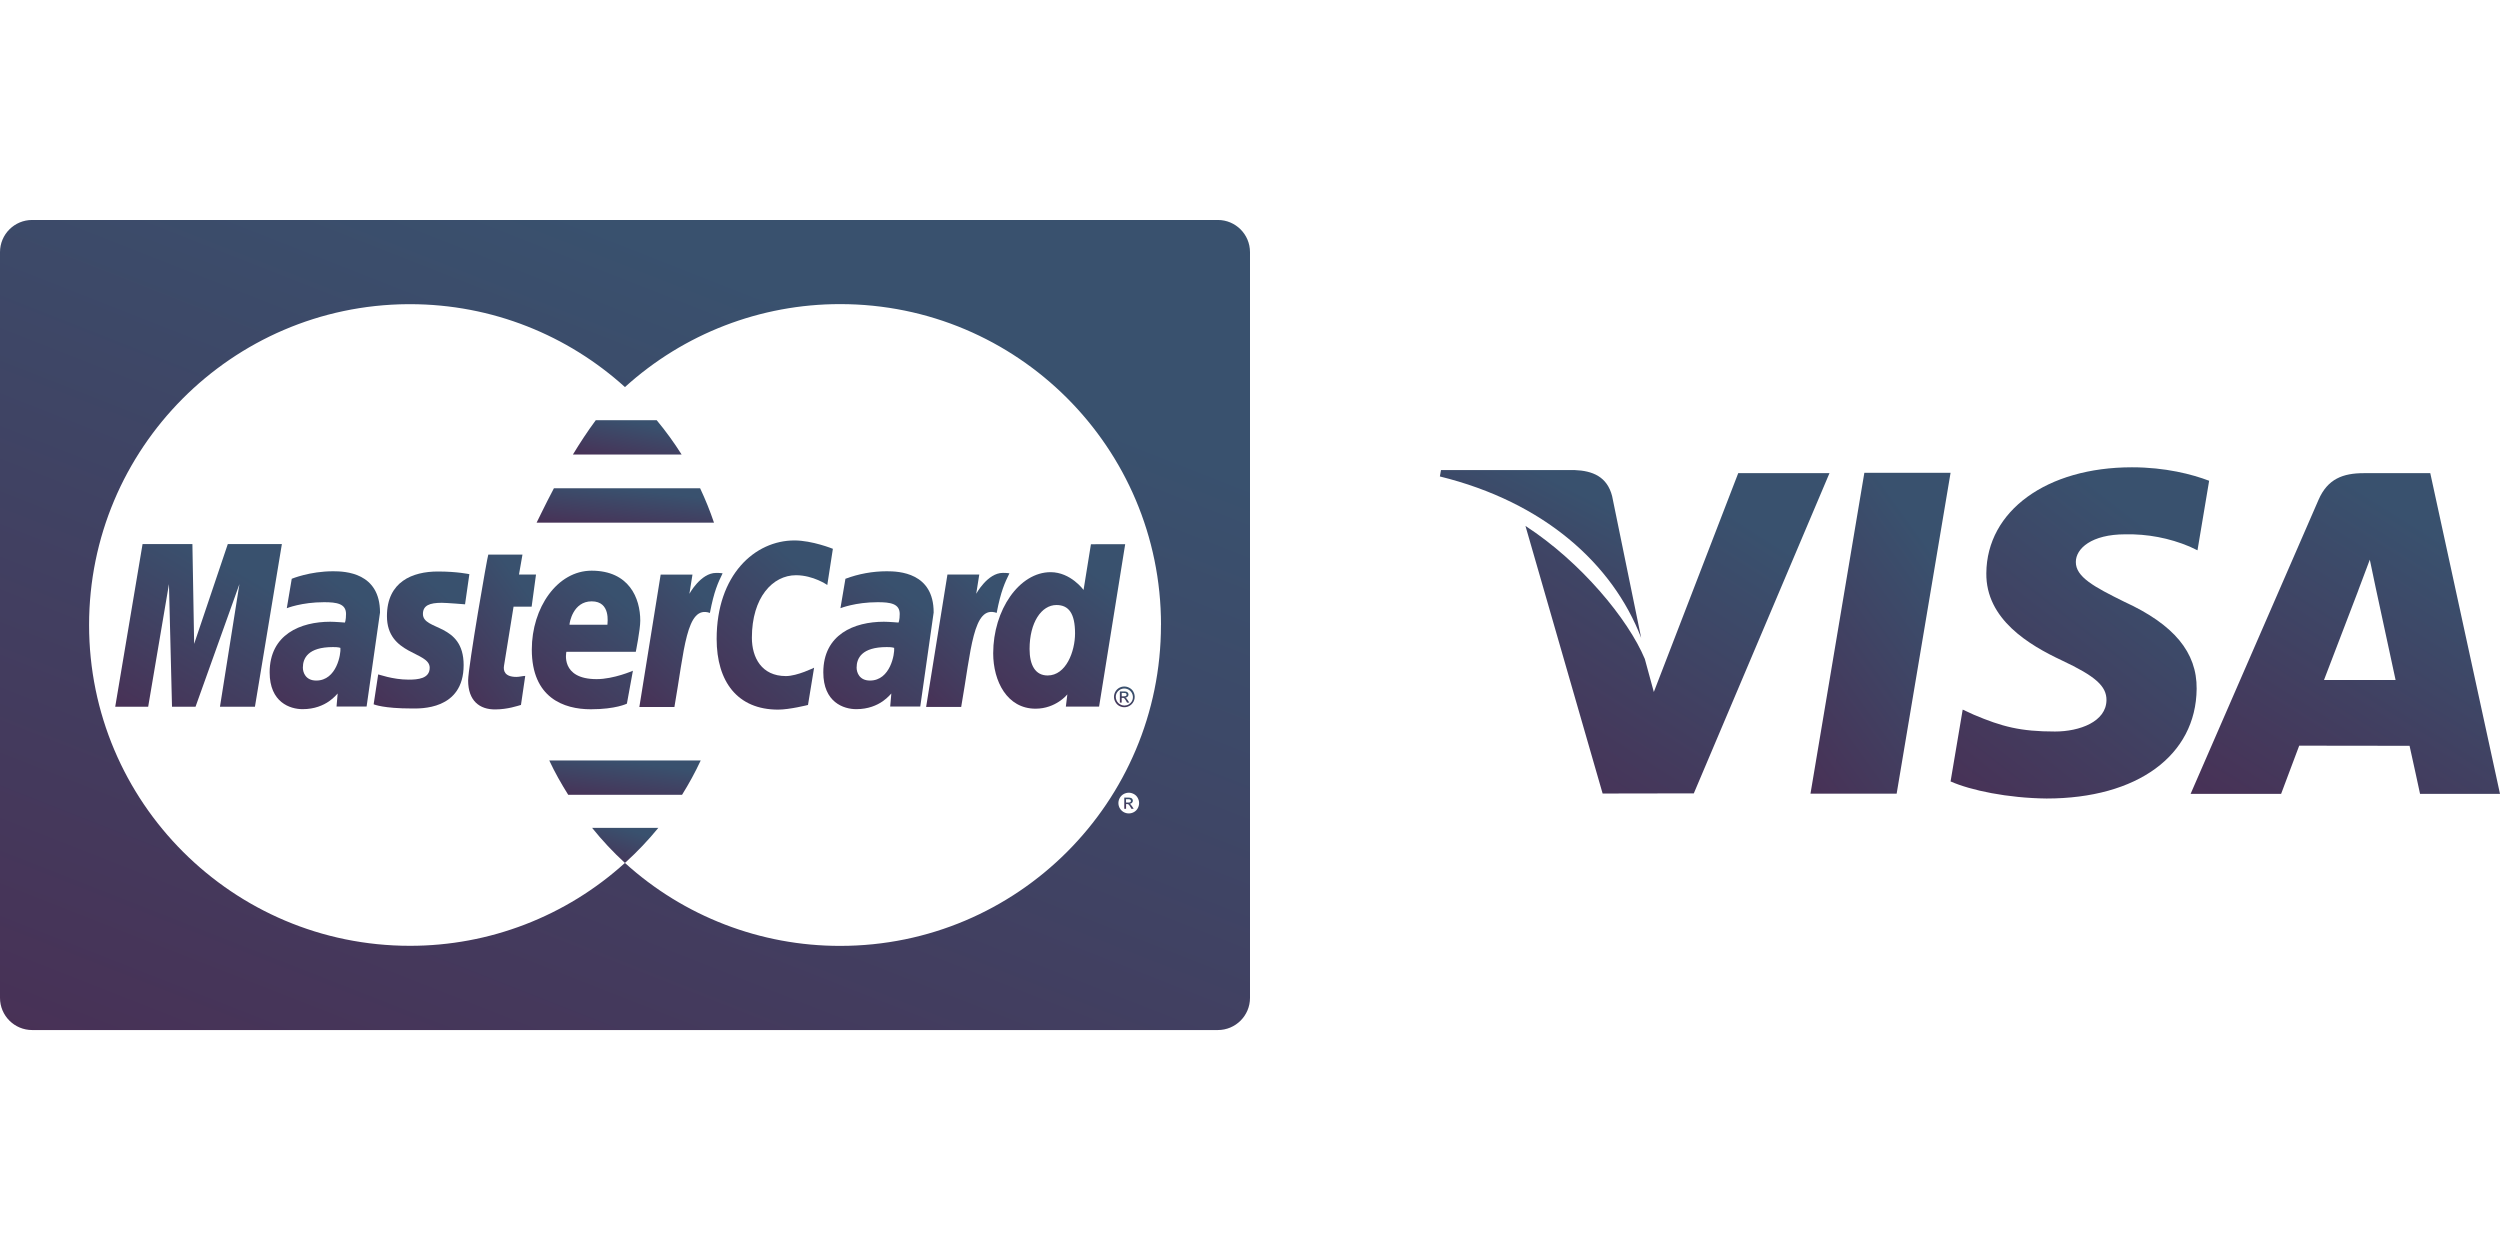 <svg width="158" height="79" viewBox="0 0 158 79" fill="none" xmlns="http://www.w3.org/2000/svg">
<path d="M117.827 29.881L114.422 50.161H119.868L123.276 29.881H117.826H117.827Z" fill="url(#paint0_linear)"/>
<path d="M109.856 29.904L104.522 43.734L103.953 41.646C102.901 39.13 99.915 35.516 96.409 33.239L101.286 50.151L107.049 50.141L115.625 29.9L109.855 29.904H109.856Z" fill="url(#paint1_linear)"/>
<path d="M101.886 31.355C101.57 30.12 100.652 29.752 99.513 29.708H91.07L91 30.112C97.57 31.729 101.918 35.627 103.722 40.314L101.886 31.355Z" fill="url(#paint2_linear)"/>
<path d="M134.314 33.77C135.712 33.739 137.101 34.003 138.39 34.546L138.881 34.78L139.618 30.384C138.539 29.974 136.848 29.533 134.739 29.533C129.359 29.533 125.565 32.283 125.536 36.226C125.501 39.139 128.238 40.765 130.305 41.736C132.427 42.731 133.139 43.364 133.129 44.252C133.112 45.61 131.437 46.232 129.872 46.232C127.692 46.232 126.532 45.927 124.744 45.17L124.042 44.846L123.276 49.386C124.551 49.953 126.903 50.44 129.344 50.466C135.069 50.466 138.789 47.748 138.828 43.536C138.852 41.231 137.399 39.473 134.252 38.03C132.347 37.089 131.182 36.463 131.193 35.514C131.193 34.671 132.182 33.769 134.313 33.769L134.314 33.77Z" fill="url(#paint3_linear)"/>
<path d="M153.593 29.904H149.386C148.079 29.904 147.106 30.264 146.532 31.587L138.446 50.173H144.166C144.166 50.173 145.098 47.673 145.31 47.126C145.936 47.126 151.492 47.135 152.284 47.135C152.446 47.843 152.947 50.173 152.947 50.173H158L153.593 29.903V29.904ZM146.877 42.975C147.325 41.811 149.047 37.307 149.047 37.307C149.017 37.363 149.491 36.135 149.772 35.371L150.139 37.12L151.401 42.975H146.877Z" fill="url(#paint4_linear)"/>
<path d="M21.052 36.104C19.572 36.104 18.438 36.579 18.438 36.579L18.125 38.439C18.125 38.439 19.06 38.059 20.477 38.059C21.282 38.059 21.869 38.149 21.869 38.802C21.869 39.199 21.798 39.346 21.798 39.346C21.798 39.346 21.164 39.294 20.87 39.294C19.003 39.294 17.042 40.089 17.042 42.494C17.042 44.387 18.327 44.819 19.126 44.819C20.649 44.819 21.306 43.832 21.34 43.829L21.269 44.654H23.169L24.017 38.71C24.016 36.185 21.816 36.104 21.052 36.104V36.104ZM19.986 43.011C19.316 43.011 19.141 42.501 19.141 42.195C19.141 41.605 19.461 40.895 21.044 40.895C21.413 40.895 21.452 40.934 21.514 40.945C21.556 41.308 21.287 43.011 19.986 43.011Z" fill="url(#paint5_linear)"/>
<path d="M27.917 38.097C28.22 38.097 29.391 38.193 29.391 38.193L29.664 36.288C29.664 36.288 28.906 36.119 27.672 36.119C26.075 36.119 24.455 36.757 24.455 38.938C24.455 41.41 27.157 41.158 27.157 42.202C27.157 42.896 26.402 42.953 25.82 42.953C24.812 42.953 23.905 42.609 23.902 42.623L23.614 44.513C23.666 44.527 24.225 44.776 26.037 44.776C26.522 44.776 29.302 44.902 29.302 42.033C29.302 39.35 26.729 39.88 26.729 38.802C26.729 38.265 27.147 38.097 27.917 38.097V38.097Z" fill="url(#paint6_linear)"/>
<path d="M32.459 38.34H33.6L33.876 36.31H32.8L33.02 35.05H30.86C30.813 35.097 29.586 42.15 29.586 43.007C29.586 44.281 30.301 44.846 31.306 44.836C32.094 44.83 32.708 44.612 32.925 44.552L33.195 42.717C33.046 42.717 32.83 42.781 32.638 42.781C31.887 42.781 31.804 42.38 31.852 42.085L32.457 38.34H32.459Z" fill="url(#paint7_linear)"/>
<path d="M41.504 26.558H37.652C37.134 27.257 36.648 28.001 36.207 28.728H43.079C42.602 27.971 42.076 27.246 41.504 26.558Z" fill="url(#paint8_linear)"/>
<path d="M71.56 50.977C71.529 50.928 71.494 50.881 71.455 50.837C71.438 50.82 71.418 50.807 71.395 50.8C71.45 50.798 71.503 50.775 71.542 50.736C71.573 50.705 71.592 50.664 71.596 50.621C71.6 50.578 71.588 50.534 71.564 50.498C71.543 50.466 71.511 50.442 71.474 50.43C71.417 50.413 71.357 50.406 71.297 50.409H71.054V51.115H71.168V50.815H71.234C71.274 50.815 71.306 50.825 71.324 50.841C71.353 50.865 71.395 50.919 71.444 51.004L71.505 51.116H71.647L71.56 50.976V50.977ZM71.305 50.722H71.165V50.509H71.297C71.352 50.509 71.388 50.514 71.409 50.522C71.428 50.529 71.445 50.542 71.458 50.558C71.469 50.574 71.475 50.593 71.475 50.613C71.476 50.628 71.473 50.643 71.467 50.657C71.461 50.671 71.451 50.683 71.44 50.693C71.416 50.711 71.37 50.722 71.305 50.722Z" fill="url(#paint9_linear)"/>
<path d="M44.248 30.859H35.007C34.417 31.976 34.025 32.821 33.914 33.031H45.124C44.874 32.291 44.581 31.566 44.248 30.859V30.859Z" fill="url(#paint10_linear)"/>
<path d="M14.397 34.385L12.27 40.693L12.16 34.385H9.01L7.282 44.664H9.365L10.678 36.915L10.871 44.664H12.358L15.132 36.915L13.902 44.664H16.112L17.815 34.384H14.396L14.397 34.385Z" fill="url(#paint11_linear)"/>
<path d="M56.046 36.104C55.153 36.104 54.267 36.265 53.431 36.579L53.116 38.439C53.116 38.439 54.053 38.059 55.468 38.059C56.273 38.059 56.862 38.149 56.862 38.802C56.862 39.199 56.787 39.346 56.787 39.346C56.787 39.346 56.155 39.294 55.859 39.294C53.993 39.294 52.033 40.089 52.033 42.494C52.033 44.387 53.32 44.819 54.117 44.819C55.639 44.819 56.297 43.832 56.332 43.829L56.26 44.654H58.16L59.007 38.71C59.012 36.185 56.81 36.104 56.047 36.104H56.046ZM54.983 43.011C54.312 43.011 54.138 42.501 54.138 42.195C54.138 41.605 54.458 40.895 56.041 40.895C56.408 40.895 56.448 40.934 56.511 40.945C56.551 41.308 56.281 43.011 54.983 43.011Z" fill="url(#paint12_linear)"/>
<path d="M71.629 43.717C71.573 43.613 71.487 43.529 71.383 43.474C71.258 43.402 71.113 43.373 70.97 43.392C70.827 43.41 70.695 43.476 70.593 43.578C70.492 43.681 70.427 43.814 70.409 43.957C70.391 44.1 70.421 44.245 70.494 44.369C70.55 44.472 70.634 44.557 70.736 44.614C70.861 44.684 71.006 44.711 71.147 44.691C71.289 44.671 71.421 44.605 71.522 44.504C71.623 44.402 71.688 44.27 71.707 44.128C71.726 43.986 71.698 43.842 71.628 43.717H71.629ZM71.538 44.314C71.49 44.397 71.421 44.467 71.338 44.515C71.255 44.564 71.161 44.59 71.065 44.591C70.92 44.59 70.781 44.532 70.678 44.43C70.576 44.327 70.518 44.188 70.517 44.043C70.517 43.949 70.54 43.858 70.592 43.77C70.667 43.65 70.785 43.564 70.922 43.53C71.06 43.495 71.205 43.516 71.327 43.586C71.45 43.657 71.54 43.772 71.579 43.907C71.619 44.043 71.604 44.189 71.538 44.314V44.314Z" fill="url(#paint13_linear)"/>
<path d="M71.283 44.267C71.253 44.217 71.219 44.17 71.18 44.127C71.163 44.111 71.142 44.098 71.12 44.091C71.175 44.088 71.227 44.065 71.265 44.026C71.297 43.996 71.317 43.955 71.32 43.911C71.325 43.867 71.313 43.824 71.287 43.788C71.265 43.758 71.236 43.734 71.201 43.72C71.143 43.703 71.082 43.696 71.021 43.699H70.775V44.404H70.89V44.104H70.956C70.996 44.104 71.029 44.113 71.048 44.128C71.078 44.154 71.117 44.207 71.168 44.295L71.228 44.405H71.37L71.283 44.267V44.267ZM71.031 44.008H70.893V43.794H71.022C71.077 43.794 71.114 43.798 71.136 43.805C71.154 43.815 71.171 43.825 71.182 43.843C71.196 43.863 71.202 43.888 71.2 43.913C71.197 43.937 71.185 43.96 71.167 43.977C71.141 44.001 71.097 44.008 71.031 44.008V44.008Z" fill="url(#paint14_linear)"/>
<path d="M63.38 36.206C62.414 36.206 61.697 37.526 61.697 37.526L61.89 36.312H59.878L58.531 44.679H60.747C61.377 41.104 61.492 38.205 62.99 38.735C63.255 37.353 63.51 36.817 63.796 36.234C63.796 36.235 63.662 36.206 63.381 36.206H63.38Z" fill="url(#paint15_linear)"/>
<path d="M68.947 34.396L68.481 37.284C68.481 37.284 67.671 36.161 66.397 36.161C64.418 36.163 62.77 38.547 62.77 41.286C62.77 43.056 63.65 44.789 65.446 44.789C66.74 44.789 67.456 43.886 67.456 43.886L67.362 44.657H69.462L71.112 34.392L68.947 34.396ZM66.21 42.69C65.432 42.69 65.069 42.039 65.069 41.015C65.069 39.34 65.819 38.237 66.769 38.237C67.544 38.238 67.943 38.771 67.943 40.027C67.943 41.167 67.379 42.69 66.21 42.69Z" fill="url(#paint16_linear)"/>
<path d="M76.966 13.902H2.034C0.909 13.902 0 14.812 0 15.936V63.066C0 64.189 0.91 65.099 2.034 65.099H76.966C78.091 65.099 79 64.189 79 63.066V15.936C79 14.812 78.09 13.902 76.966 13.902V13.902ZM71.907 51.079C71.852 51.182 71.767 51.267 71.665 51.323C71.566 51.379 71.453 51.409 71.339 51.409C71.225 51.409 71.112 51.379 71.013 51.323C70.912 51.265 70.829 51.182 70.771 51.082C70.713 50.982 70.683 50.868 70.683 50.752C70.683 50.636 70.715 50.523 70.773 50.423C70.831 50.323 70.915 50.24 71.016 50.183C71.115 50.129 71.226 50.1 71.339 50.099C71.449 50.099 71.556 50.129 71.659 50.183C71.763 50.238 71.848 50.323 71.904 50.427C71.96 50.526 71.99 50.639 71.991 50.753C71.991 50.867 71.962 50.979 71.907 51.079V51.079ZM73.373 39.5C73.376 50.697 64.303 59.778 53.105 59.78C48.074 59.789 43.22 57.919 39.495 54.537C35.775 57.913 30.929 59.781 25.905 59.775C14.712 59.776 5.63 50.694 5.63 39.5C5.63 28.353 14.642 19.297 25.774 19.224H25.904C31.133 19.224 35.9 21.208 39.497 24.463C43.22 21.084 48.069 19.215 53.096 19.22C64.294 19.216 73.373 28.292 73.376 39.49C73.373 39.493 73.373 39.495 73.373 39.5V39.5Z" fill="url(#paint17_linear)"/>
<path d="M37.42 52.32C38.054 53.11 38.747 53.85 39.493 54.536L39.545 54.493L39.543 54.492H39.547C40.286 53.82 40.975 53.094 41.607 52.321H37.42V52.32Z" fill="url(#paint18_linear)"/>
<path d="M40.182 41.192C40.182 41.192 40.465 39.794 40.465 39.224C40.465 37.802 39.758 36.067 37.388 36.067C35.218 36.069 33.61 38.407 33.61 41.051C33.61 44.101 35.623 44.826 37.34 44.826C38.923 44.826 39.62 44.471 39.62 44.471L40 42.39C40 42.39 38.795 42.921 37.707 42.921C35.389 42.921 35.795 41.192 35.795 41.192H40.182ZM37.395 38.005C38.614 38.005 38.388 39.374 38.388 39.483H35.992C35.992 39.342 36.219 38.005 37.395 38.005Z" fill="url(#paint19_linear)"/>
<path d="M50.305 36.354C51.403 36.354 52.285 36.971 52.285 36.971L52.638 34.684C52.638 34.684 51.332 34.156 50.208 34.156C47.716 34.156 45.292 36.318 45.292 40.378C45.292 43.071 46.6 44.848 49.176 44.848C49.904 44.848 51.065 44.554 51.065 44.554L51.451 42.198C51.451 42.198 50.393 42.728 49.666 42.728C48.133 42.727 47.519 41.558 47.519 40.304C47.519 37.754 48.836 36.354 50.305 36.354V36.354Z" fill="url(#paint20_linear)"/>
<path d="M34.714 48.062C35.064 48.816 35.474 49.533 35.911 50.232H43.105C43.542 49.533 43.936 48.809 44.285 48.062H34.714V48.062Z" fill="url(#paint21_linear)"/>
<path d="M45.252 36.209C44.286 36.209 43.57 37.528 43.57 37.528L43.764 36.315H41.754L40.407 44.682H42.623C43.251 41.108 43.368 38.208 44.866 38.738C45.129 37.354 45.383 36.818 45.669 36.234C45.669 36.234 45.535 36.206 45.252 36.209Z" fill="url(#paint22_linear)"/>
<defs>
<linearGradient id="paint0_linear" x1="114.422" y1="50.161" x2="126.826" y2="41.239" gradientUnits="userSpaceOnUse">
<stop stop-color="#483156"/>
<stop offset="1" stop-color="#39516E"/>
</linearGradient>
<linearGradient id="paint1_linear" x1="96.409" y1="50.151" x2="108.27" y2="31.608" gradientUnits="userSpaceOnUse">
<stop stop-color="#483156"/>
<stop offset="1" stop-color="#39516E"/>
</linearGradient>
<linearGradient id="paint2_linear" x1="91" y1="40.314" x2="96.513" y2="29.418" gradientUnits="userSpaceOnUse">
<stop stop-color="#483156"/>
<stop offset="1" stop-color="#39516E"/>
</linearGradient>
<linearGradient id="paint3_linear" x1="123.276" y1="50.466" x2="136.364" y2="33.631" gradientUnits="userSpaceOnUse">
<stop stop-color="#483156"/>
<stop offset="1" stop-color="#39516E"/>
</linearGradient>
<linearGradient id="paint4_linear" x1="138.446" y1="50.173" x2="150.234" y2="31.436" gradientUnits="userSpaceOnUse">
<stop stop-color="#483156"/>
<stop offset="1" stop-color="#39516E"/>
</linearGradient>
<linearGradient id="paint5_linear" x1="17.042" y1="44.819" x2="22.456" y2="37.679" gradientUnits="userSpaceOnUse">
<stop stop-color="#483156"/>
<stop offset="1" stop-color="#39516E"/>
</linearGradient>
<linearGradient id="paint6_linear" x1="23.614" y1="44.777" x2="29.145" y2="38.41" gradientUnits="userSpaceOnUse">
<stop stop-color="#483156"/>
<stop offset="1" stop-color="#39516E"/>
</linearGradient>
<linearGradient id="paint7_linear" x1="29.587" y1="44.836" x2="35.58" y2="40.507" gradientUnits="userSpaceOnUse">
<stop stop-color="#483156"/>
<stop offset="1" stop-color="#39516E"/>
</linearGradient>
<linearGradient id="paint8_linear" x1="36.207" y1="28.728" x2="36.725" y2="26.027" gradientUnits="userSpaceOnUse">
<stop stop-color="#483156"/>
<stop offset="1" stop-color="#39516E"/>
</linearGradient>
<linearGradient id="paint9_linear" x1="71.054" y1="51.116" x2="71.487" y2="50.517" gradientUnits="userSpaceOnUse">
<stop stop-color="#483156"/>
<stop offset="1" stop-color="#39516E"/>
</linearGradient>
<linearGradient id="paint10_linear" x1="33.914" y1="33.031" x2="34.239" y2="30.266" gradientUnits="userSpaceOnUse">
<stop stop-color="#483156"/>
<stop offset="1" stop-color="#39516E"/>
</linearGradient>
<linearGradient id="paint11_linear" x1="7.283" y1="44.664" x2="13.099" y2="34.846" gradientUnits="userSpaceOnUse">
<stop stop-color="#483156"/>
<stop offset="1" stop-color="#39516E"/>
</linearGradient>
<linearGradient id="paint12_linear" x1="52.033" y1="44.819" x2="57.448" y2="37.681" gradientUnits="userSpaceOnUse">
<stop stop-color="#483156"/>
<stop offset="1" stop-color="#39516E"/>
</linearGradient>
<linearGradient id="paint13_linear" x1="70.406" y1="44.7" x2="71.158" y2="43.465" gradientUnits="userSpaceOnUse">
<stop stop-color="#483156"/>
<stop offset="1" stop-color="#39516E"/>
</linearGradient>
<linearGradient id="paint14_linear" x1="70.775" y1="44.405" x2="71.208" y2="43.806" gradientUnits="userSpaceOnUse">
<stop stop-color="#483156"/>
<stop offset="1" stop-color="#39516E"/>
</linearGradient>
<linearGradient id="paint15_linear" x1="58.531" y1="44.679" x2="63.996" y2="39.085" gradientUnits="userSpaceOnUse">
<stop stop-color="#483156"/>
<stop offset="1" stop-color="#39516E"/>
</linearGradient>
<linearGradient id="paint16_linear" x1="62.77" y1="44.789" x2="69.225" y2="36.256" gradientUnits="userSpaceOnUse">
<stop stop-color="#483156"/>
<stop offset="1" stop-color="#39516E"/>
</linearGradient>
<linearGradient id="paint17_linear" x1="-8.52466e-07" y1="65.099" x2="22.502" y2="7.891" gradientUnits="userSpaceOnUse">
<stop stop-color="#483156"/>
<stop offset="1" stop-color="#39516E"/>
</linearGradient>
<linearGradient id="paint18_linear" x1="37.42" y1="54.536" x2="38.252" y2="51.945" gradientUnits="userSpaceOnUse">
<stop stop-color="#483156"/>
<stop offset="1" stop-color="#39516E"/>
</linearGradient>
<linearGradient id="paint19_linear" x1="33.61" y1="44.826" x2="39.083" y2="37.769" gradientUnits="userSpaceOnUse">
<stop stop-color="#483156"/>
<stop offset="1" stop-color="#39516E"/>
</linearGradient>
<linearGradient id="paint20_linear" x1="45.292" y1="44.849" x2="52.138" y2="37.1" gradientUnits="userSpaceOnUse">
<stop stop-color="#483156"/>
<stop offset="1" stop-color="#39516E"/>
</linearGradient>
<linearGradient id="paint21_linear" x1="34.714" y1="50.233" x2="35.092" y2="47.484" gradientUnits="userSpaceOnUse">
<stop stop-color="#483156"/>
<stop offset="1" stop-color="#39516E"/>
</linearGradient>
<linearGradient id="paint22_linear" x1="40.407" y1="44.682" x2="45.873" y2="39.09" gradientUnits="userSpaceOnUse">
<stop stop-color="#483156"/>
<stop offset="1" stop-color="#39516E"/>
</linearGradient>
</defs>
</svg>

